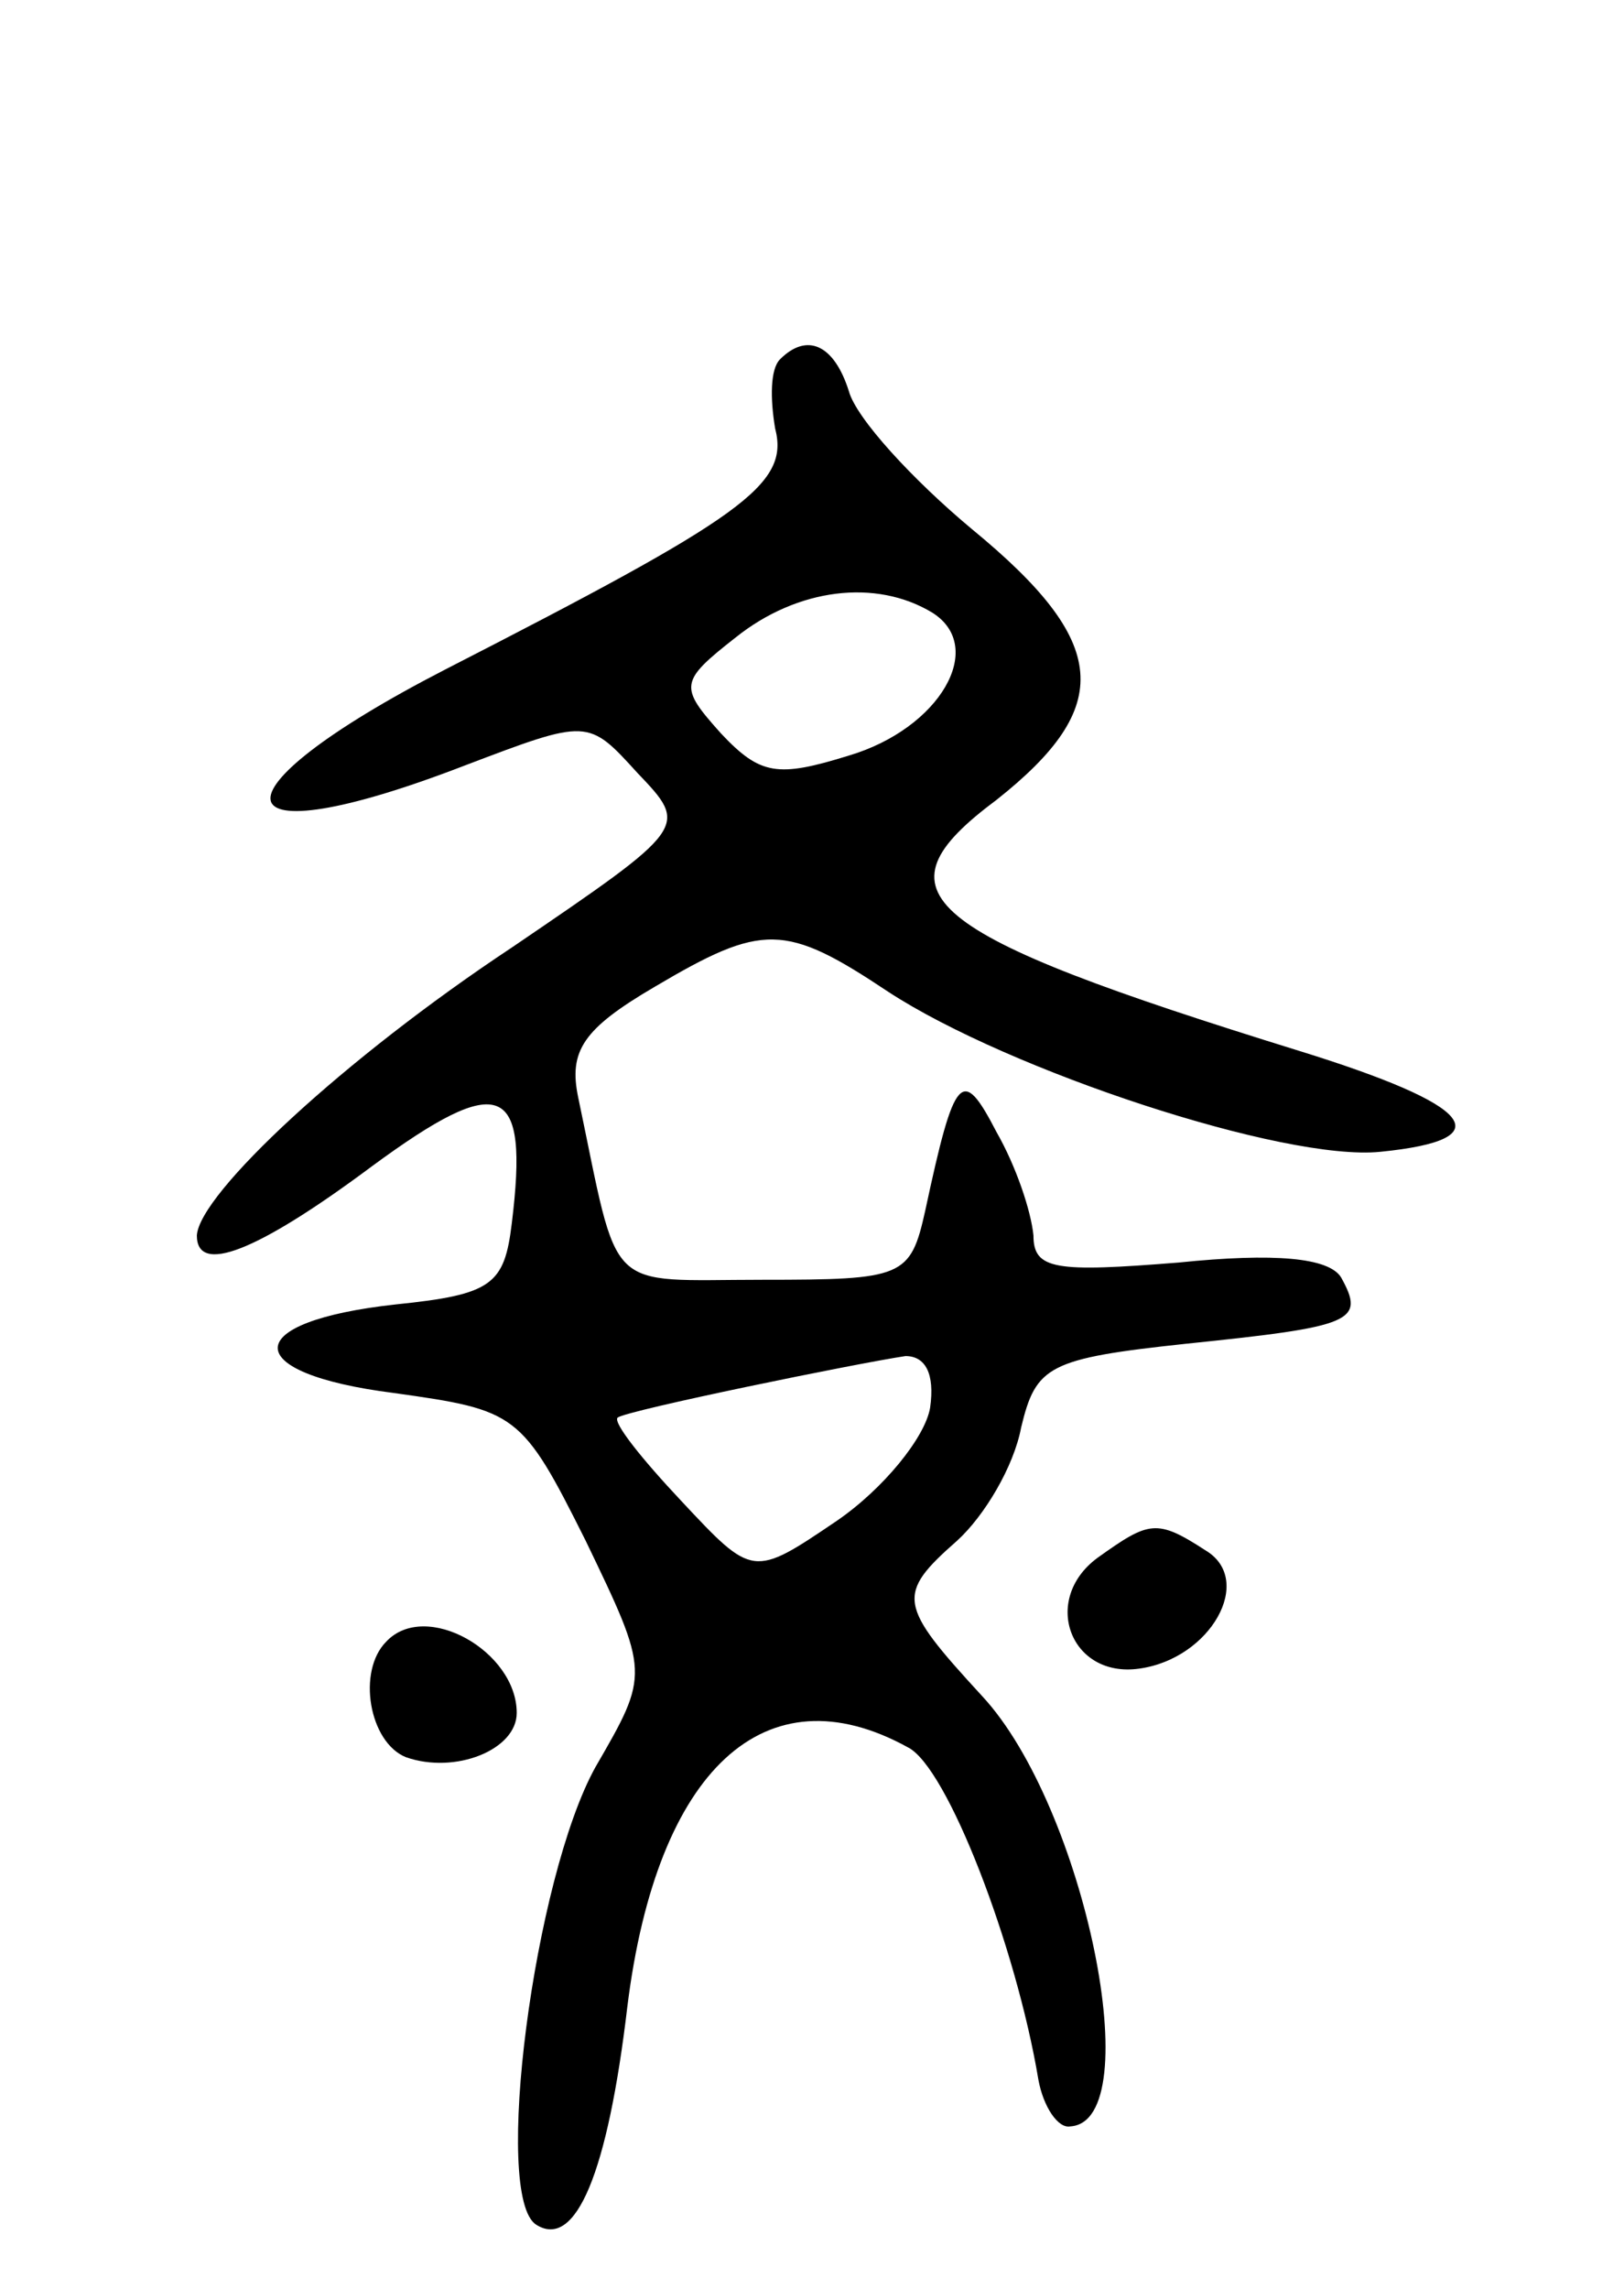 <svg version="1.0" xmlns="http://www.w3.org/2000/svg"
 width="66pt" height="93pt" viewBox="0 0 66 93"
 preserveAspectRatio="xMidYMid meet">
<g transform="translate(0,93) scale(0.1,-0.1)"
fill="#000000" stroke="none">
<path d="M317 784 c-4 -4 -4 -16 -2 -28 6 -23 -13 -36 -134 -98 -99 -51 -93
-78 8 -39 50 19 50 19 70 -3 21 -22 21 -22 -51 -71 -68 -45 -127 -100 -128
-117 0 -16 24 -7 71 28 53 39 64 34 57 -23 -3 -25 -8 -29 -47 -33 -64 -7 -64
-28 -1 -36 50 -7 52 -8 78 -60 26 -54 26 -54 4 -92 -25 -45 -42 -175 -24 -186
16 -10 29 21 37 89 12 96 56 137 114 105 16 -8 44 -81 53 -135 2 -11 8 -20 13
-19 32 2 6 130 -36 175 -34 37 -35 41 -10 63 11 10 23 30 26 46 6 25 11 28 67
34 68 7 73 9 63 27 -5 8 -27 10 -66 6 -50 -4 -59 -3 -59 11 -1 10 -7 28 -15
42 -14 27 -17 24 -29 -32 -6 -27 -9 -28 -66 -28 -65 0 -58 -7 -75 74 -4 19 2
28 31 45 44 26 53 26 95 -2 49 -32 161 -69 200 -65 50 5 38 19 -33 41 -155 48
-174 64 -123 102 48 38 46 64 -10 110 -24 20 -47 45 -50 56 -6 19 -17 24 -28
13z m62 -103 c22 -14 3 -47 -34 -58 -29 -9 -36 -8 -52 9 -17 19 -17 21 6 39
25 20 57 24 80 10z m-1 -323 c-2 -12 -19 -33 -38 -46 -34 -23 -34 -23 -63 8
-16 17 -28 32 -26 34 4 3 97 22 117 25 8 0 12 -7 10 -21z"/>
<path d="M446 297 c-23 -17 -11 -49 17 -45 29 4 47 36 27 48 -20 13 -23 12
-44 -3z"/>
<path d="M157 263 c-12 -12 -7 -41 8 -47 20 -7 45 3 45 18 0 25 -37 46 -53 29z"/>
</g>
</svg>
